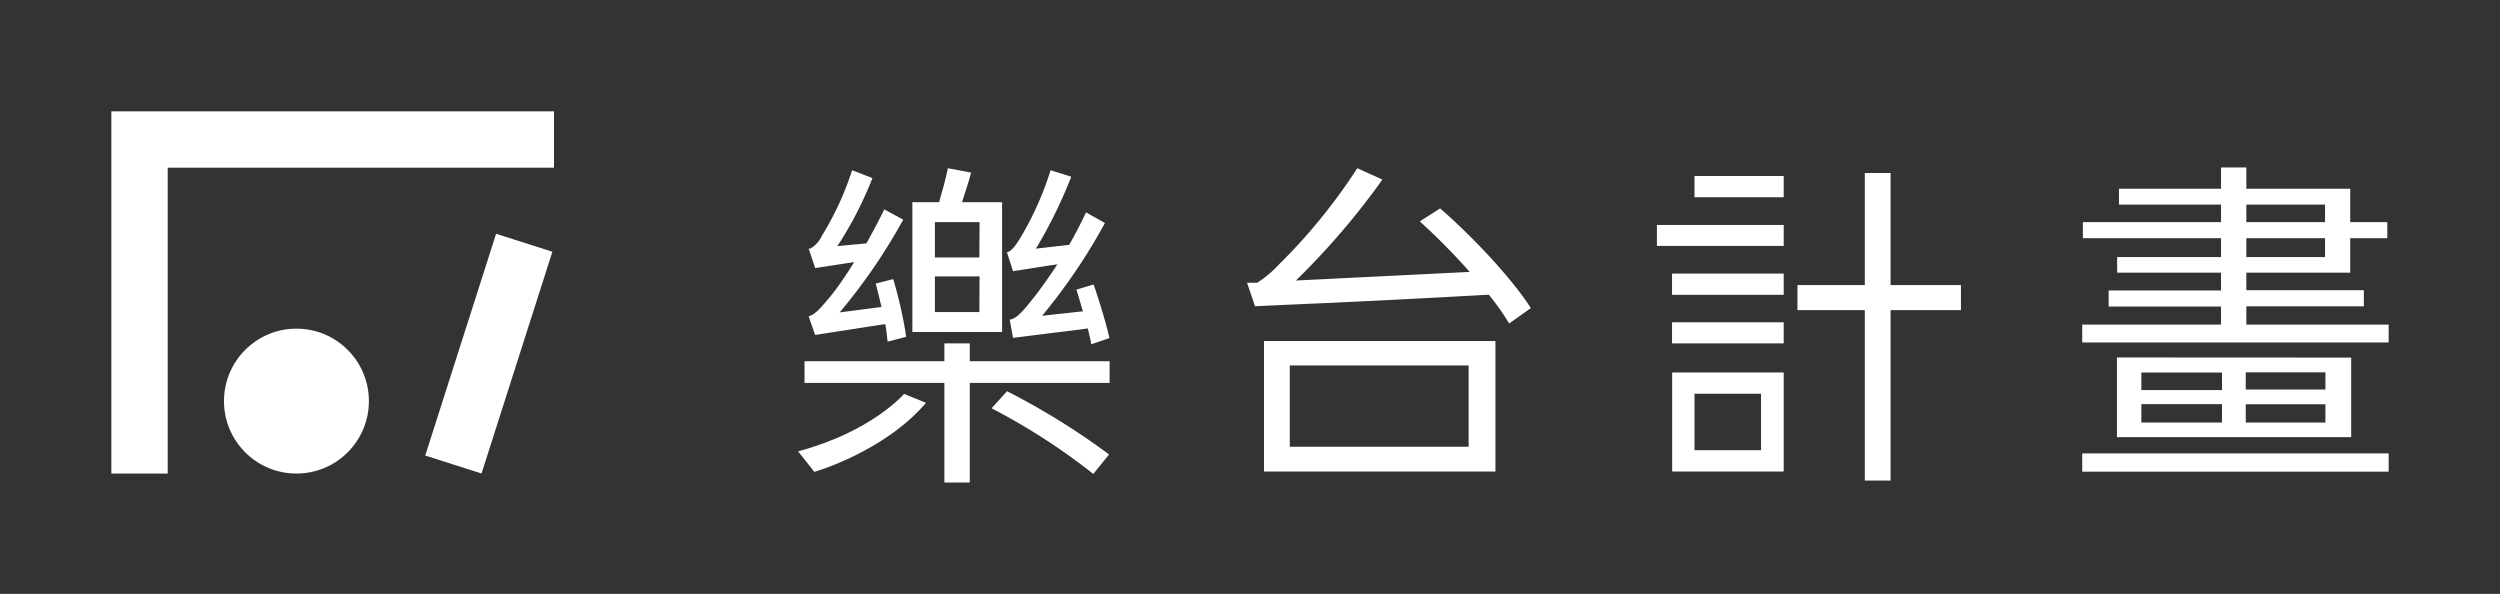 <svg id="主體" xmlns="http://www.w3.org/2000/svg" viewBox="0 0 385.07 91.47"><rect x="0" y="0" width="385.07" height="91.47" fill="#333333" stroke="none"/><defs><style>.cls-1{fill:#fff;}</style></defs><title>logo</title><path class="cls-1" d="M367.92,50v2.75h-47.2V50H342.1V47.22H324.79V44.74H342.1V42h-16V39.6h16V36.69H320.82V34.21H342.1v-2.7H326.38V29.07H342.1V25.79H346v3.28h16v5.14h5.71v2.48h-5.71V42H346v2.7h18.1v2.48H346V50Zm-47.2,19.84h47.2v2.81h-47.2Zm41.43-14.76V67.33H326.07V55.06Zm-32.32,5h12.42v-2.7H329.83Zm0,5h12.42V62.25H329.83Zm28.35-7.73H345.91V60h12.27Zm0,4.92H345.91v2.81h12.27ZM346,34.21h12.12v-2.7H346Zm0,5.39h12.12V36.69H346Z"/><path class="cls-1" d="M230.34,72.63V52.53H194.69v20.1ZM198.66,56.29h27.55V68.81H198.66Z"/><path class="cls-1" d="M200.71,46.83c4.81-.2,13.19-.58,28.6-1.44a35.47,35.47,0,0,1,3.14,4.44l3.34-2.38C233,43.06,227,36.6,221.82,32.1l-3.13,2a99.3,99.3,0,0,1,7.68,7.78L199.6,43.21a115.15,115.15,0,0,0,13.33-15.55l-3.87-1.75a87.76,87.76,0,0,1-12.17,14.93,16.58,16.58,0,0,1-3.25,2.71h-1.56l1.23,3.62,7.4-.34Z"/><path class="cls-1" d="M154.35,31.14h-6.17c.64-2.07.87-2.56,1.4-4.55L146,25.91c-.35,1.78-.88,3.54-1.35,5.23h-4.12v20h13.82Zm-3.5,16.93H144v-5.5h6.88Zm0-8.41H144V34.21h6.88Z"/><path class="cls-1" d="M127.78,45.8c-1.32,1.59-2.28,2.7-3.23,2.91l1,2.88L135.8,50l.55-.08c.21,1,.27,2,.37,2.7l2.86-.74a65.08,65.08,0,0,0-2-8.89l-2.7.69c.32,1.11.59,2.38.9,3.6l-6.45.84a88.45,88.45,0,0,0,9.79-14.28l-2.91-1.59c-.85,1.75-1.8,3.49-2.75,5.24l-4.48.42h0a57.61,57.61,0,0,0,5.4-10.48l-3.13-1.21a45.93,45.93,0,0,1-4.6,10,4.65,4.65,0,0,1-1.82,2.07l-.27,0,1,3,6-.92h0C130,42.94,128.47,45,127.78,45.8Z"/><polygon class="cls-1" points="149.37 52.89 145.46 52.89 145.46 55.64 123.92 55.64 123.92 58.98 145.46 58.98 145.46 74.32 149.37 74.32 149.37 58.98 170.91 58.98 170.91 55.64 149.37 55.64 149.37 52.89"/><path class="cls-1" d="M152.73,62.89A97.49,97.49,0,0,1,168.4,73l2.43-3a110.36,110.36,0,0,0-15.72-9.74Z"/><path class="cls-1" d="M161.76,40.87h0l1.11-.15c-1.75,2.65-3.28,4.71-4,5.56-1.24,1.59-2.23,2.68-3.16,2.93l-.19,0,.51,2.83,6.94-.87c1.28-.15,2.78-.33,4.58-.58.21.9.42,1.7.53,2.44l2.8-.95c-.48-2.23-1.53-5.61-2.43-8.26l-2.65.79c.32,1,.64,2.17,1,3.34l-6.29.69a88.93,88.93,0,0,0,9.68-14.29l-2.91-1.64c-.79,1.69-1.64,3.33-2.59,5l-5.13.59A73.12,73.12,0,0,0,165,27.22l-3.18-1a48.19,48.19,0,0,1-4.66,10.42c-.74,1.22-1.37,2.06-2.06,2.22l.93,2.91Z"/><path class="cls-1" d="M139.25,60.67s-4.89,5.78-16.32,8.85l2.5,3.16s10.72-3.05,17.2-10.63Z"/><polygon class="cls-1" points="291.2 43.91 291.2 26.65 287.23 26.65 287.23 43.91 276.86 43.91 276.86 47.77 287.23 47.77 287.23 74.02 291.2 74.02 291.2 47.77 302.04 47.77 302.04 43.91 291.2 43.91"/><path class="cls-1" d="M257.56,57.37V72.63h17.18V57.37ZM261,60.65h10.25v8.69H261Z"/><rect class="cls-1" x="257.54" y="49.64" width="17.2" height="3.25"/><rect class="cls-1" x="257.54" y="42.14" width="17.2" height="3.27"/><rect class="cls-1" x="261" y="27.11" width="13.74" height="3.27"/><rect class="cls-1" x="255.21" y="34.65" width="19.53" height="3.23"/><polygon class="cls-1" points="85.33 17.15 25.83 17.15 17.15 17.15 17.15 25.83 17.15 72.94 25.83 72.94 25.83 25.83 85.33 25.83 85.33 17.15"/><rect class="cls-1" x="70.74" y="36.54" width="9.1" height="35.86" transform="translate(20.15 -20.33) rotate(17.72)"/><circle class="cls-1" cx="45.66" cy="61.78" r="11.16"/></svg>